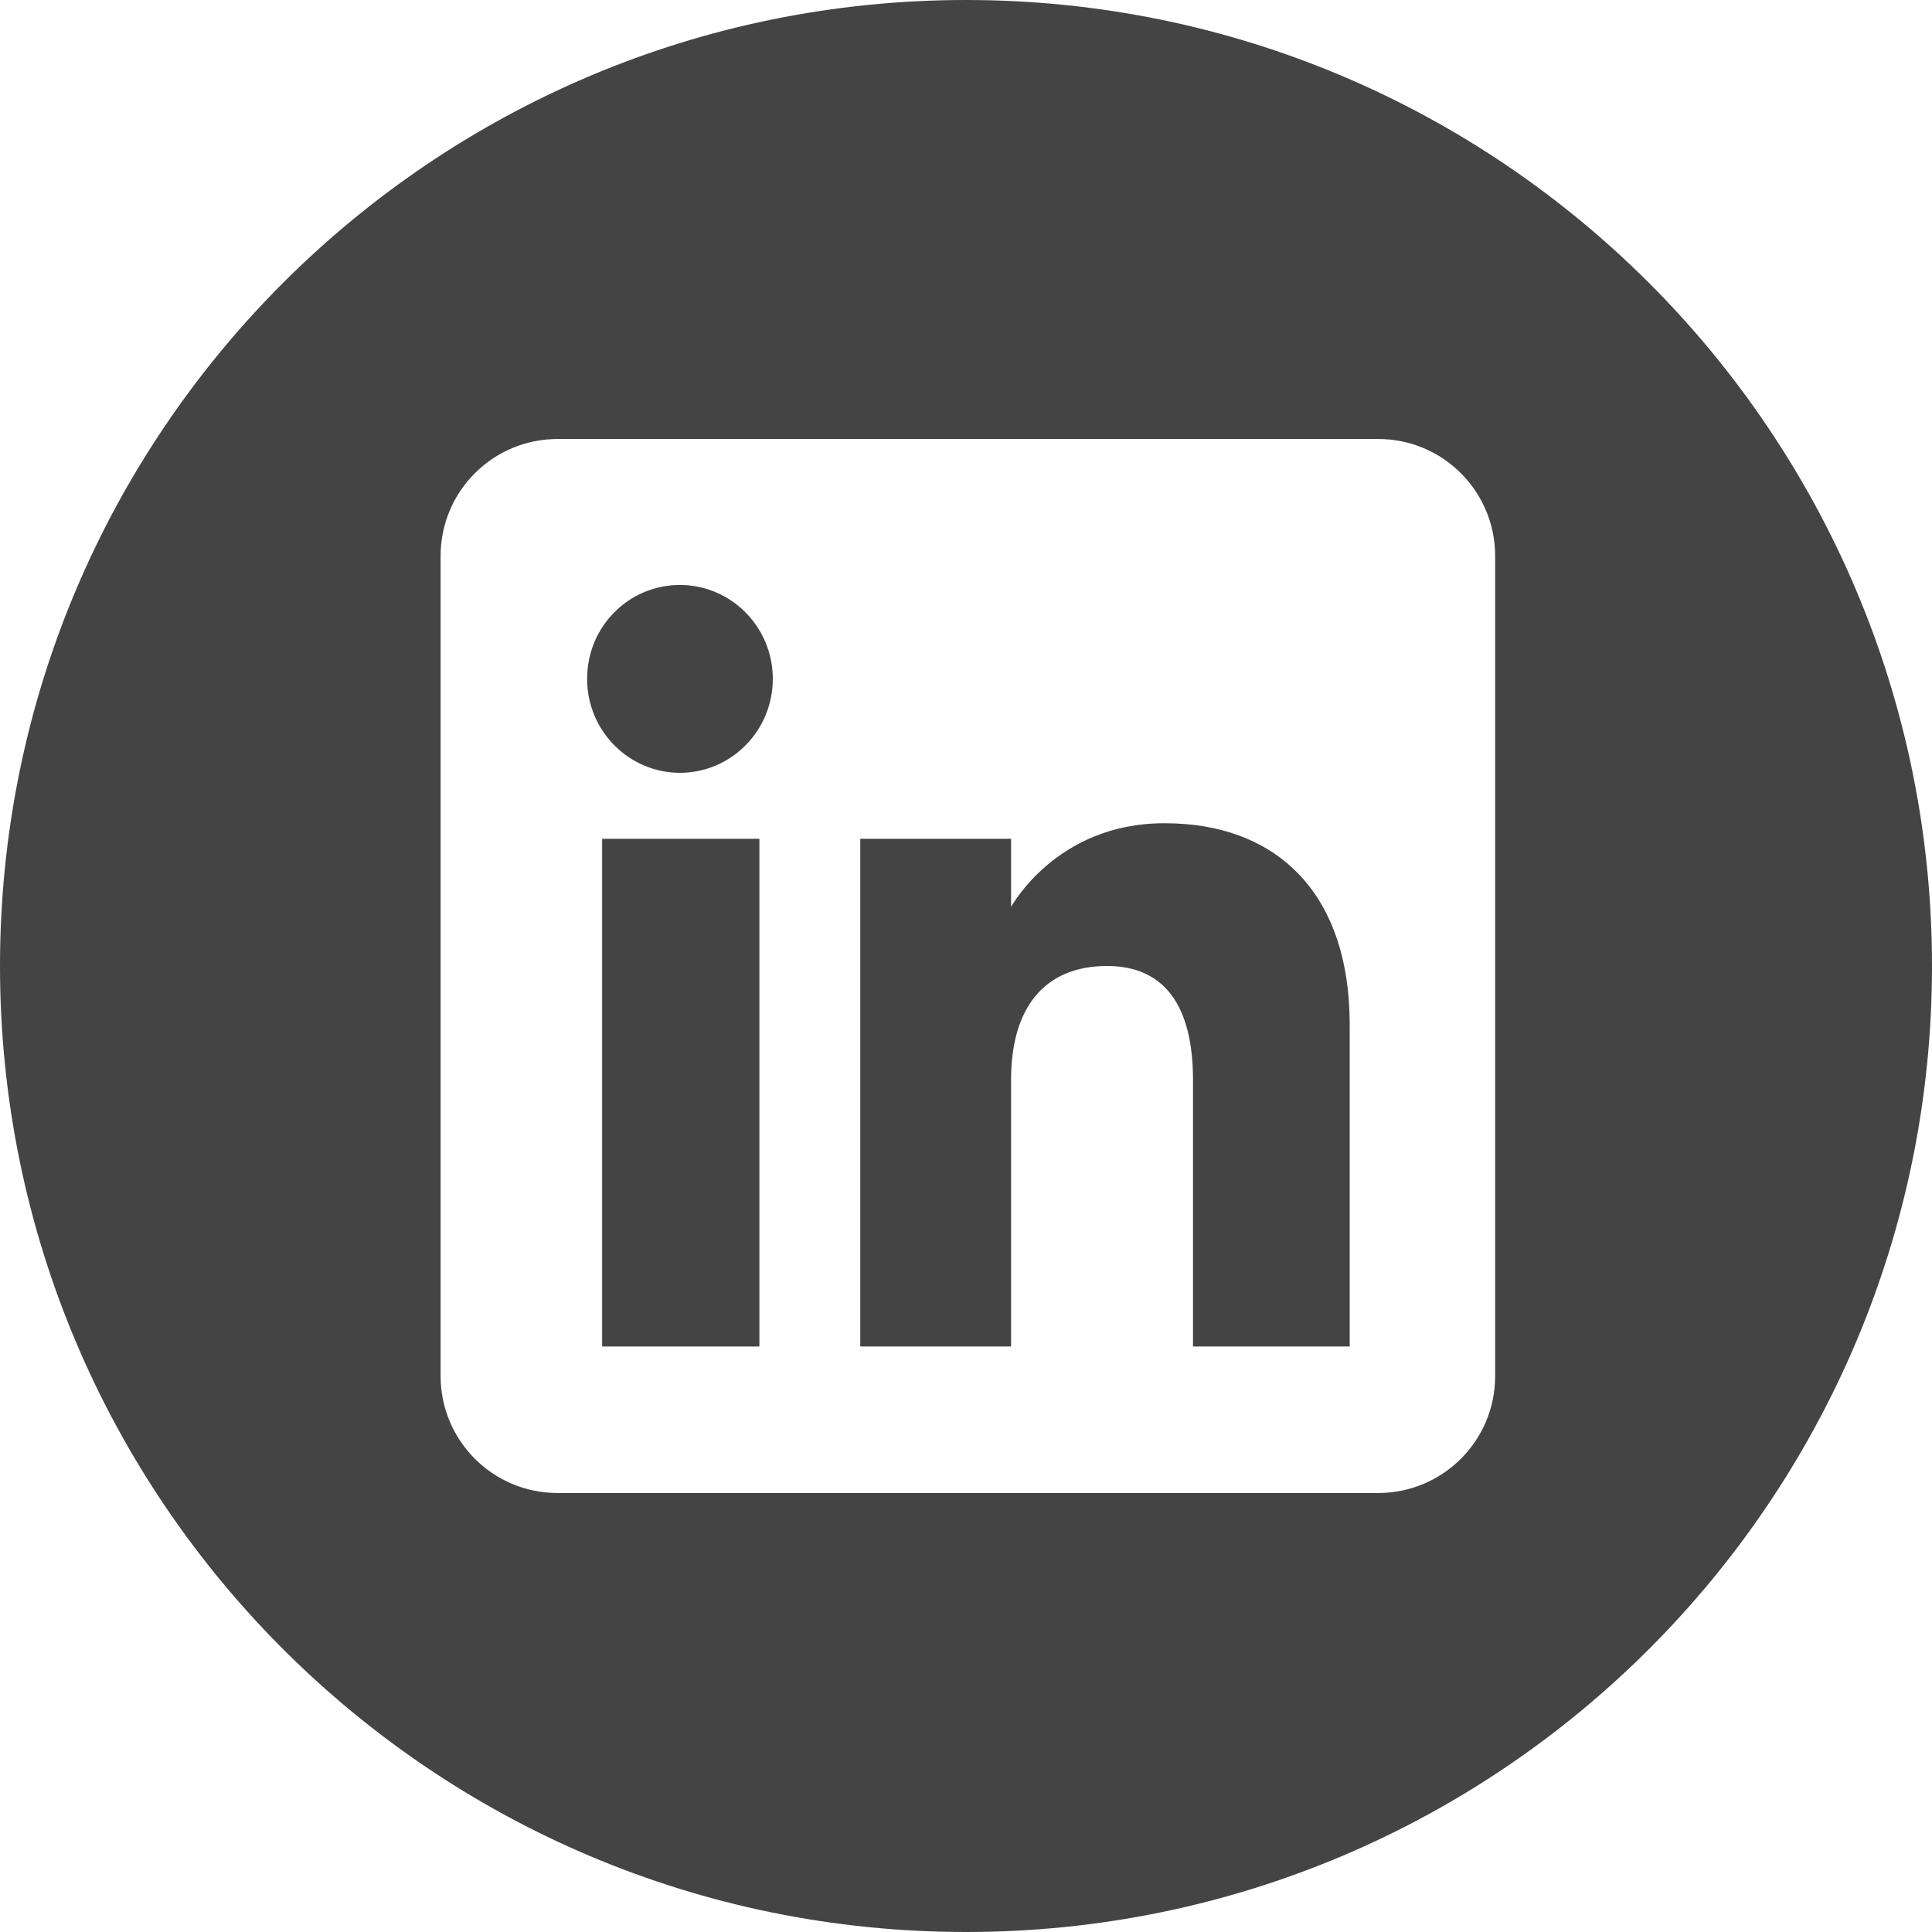<?xml version="1.0" encoding="UTF-8"?>
<svg id="Layer_2" data-name="Layer 2" xmlns="http://www.w3.org/2000/svg" viewBox="0 0 36 36">
  <defs>
    <style>
      .cls-1 {
        fill: #444;
      }
    </style>
  </defs>
  <g id="Layer_1-2" data-name="Layer 1">
    <g>
      <path class="cls-1" d="M18,0C8.06,0,0,8.06,0,18s8.06,18,18,18,18-8.06,18-18S27.94,0,18,0Zm9.86,25.64c0,1.21-.98,2.18-2.18,2.18H10.39c-1.21,0-2.18-.98-2.18-2.18V10.36c0-1.21,.98-2.18,2.18-2.18h15.29c1.21,0,2.18,.98,2.18,2.18v15.29Z"/>
      <rect class="cls-1" x="11.22" y="15.63" width="2.93" height="9.46"/>
      <path class="cls-1" d="M21.69,15.34c-2.01,0-2.85,1.56-2.85,1.56v-1.27h-2.81v9.46h2.81v-4.97c0-1.33,.61-2.12,1.79-2.12,1.08,0,1.6,.76,1.6,2.12v4.97h2.92v-5.99c0-2.54-1.44-3.76-3.44-3.76Z"/>
      <path class="cls-1" d="M12.67,10.9c-.96,0-1.73,.78-1.73,1.75s.78,1.75,1.73,1.75,1.73-.78,1.73-1.75-.78-1.75-1.73-1.75Z"/>
    </g>
  </g>
</svg>